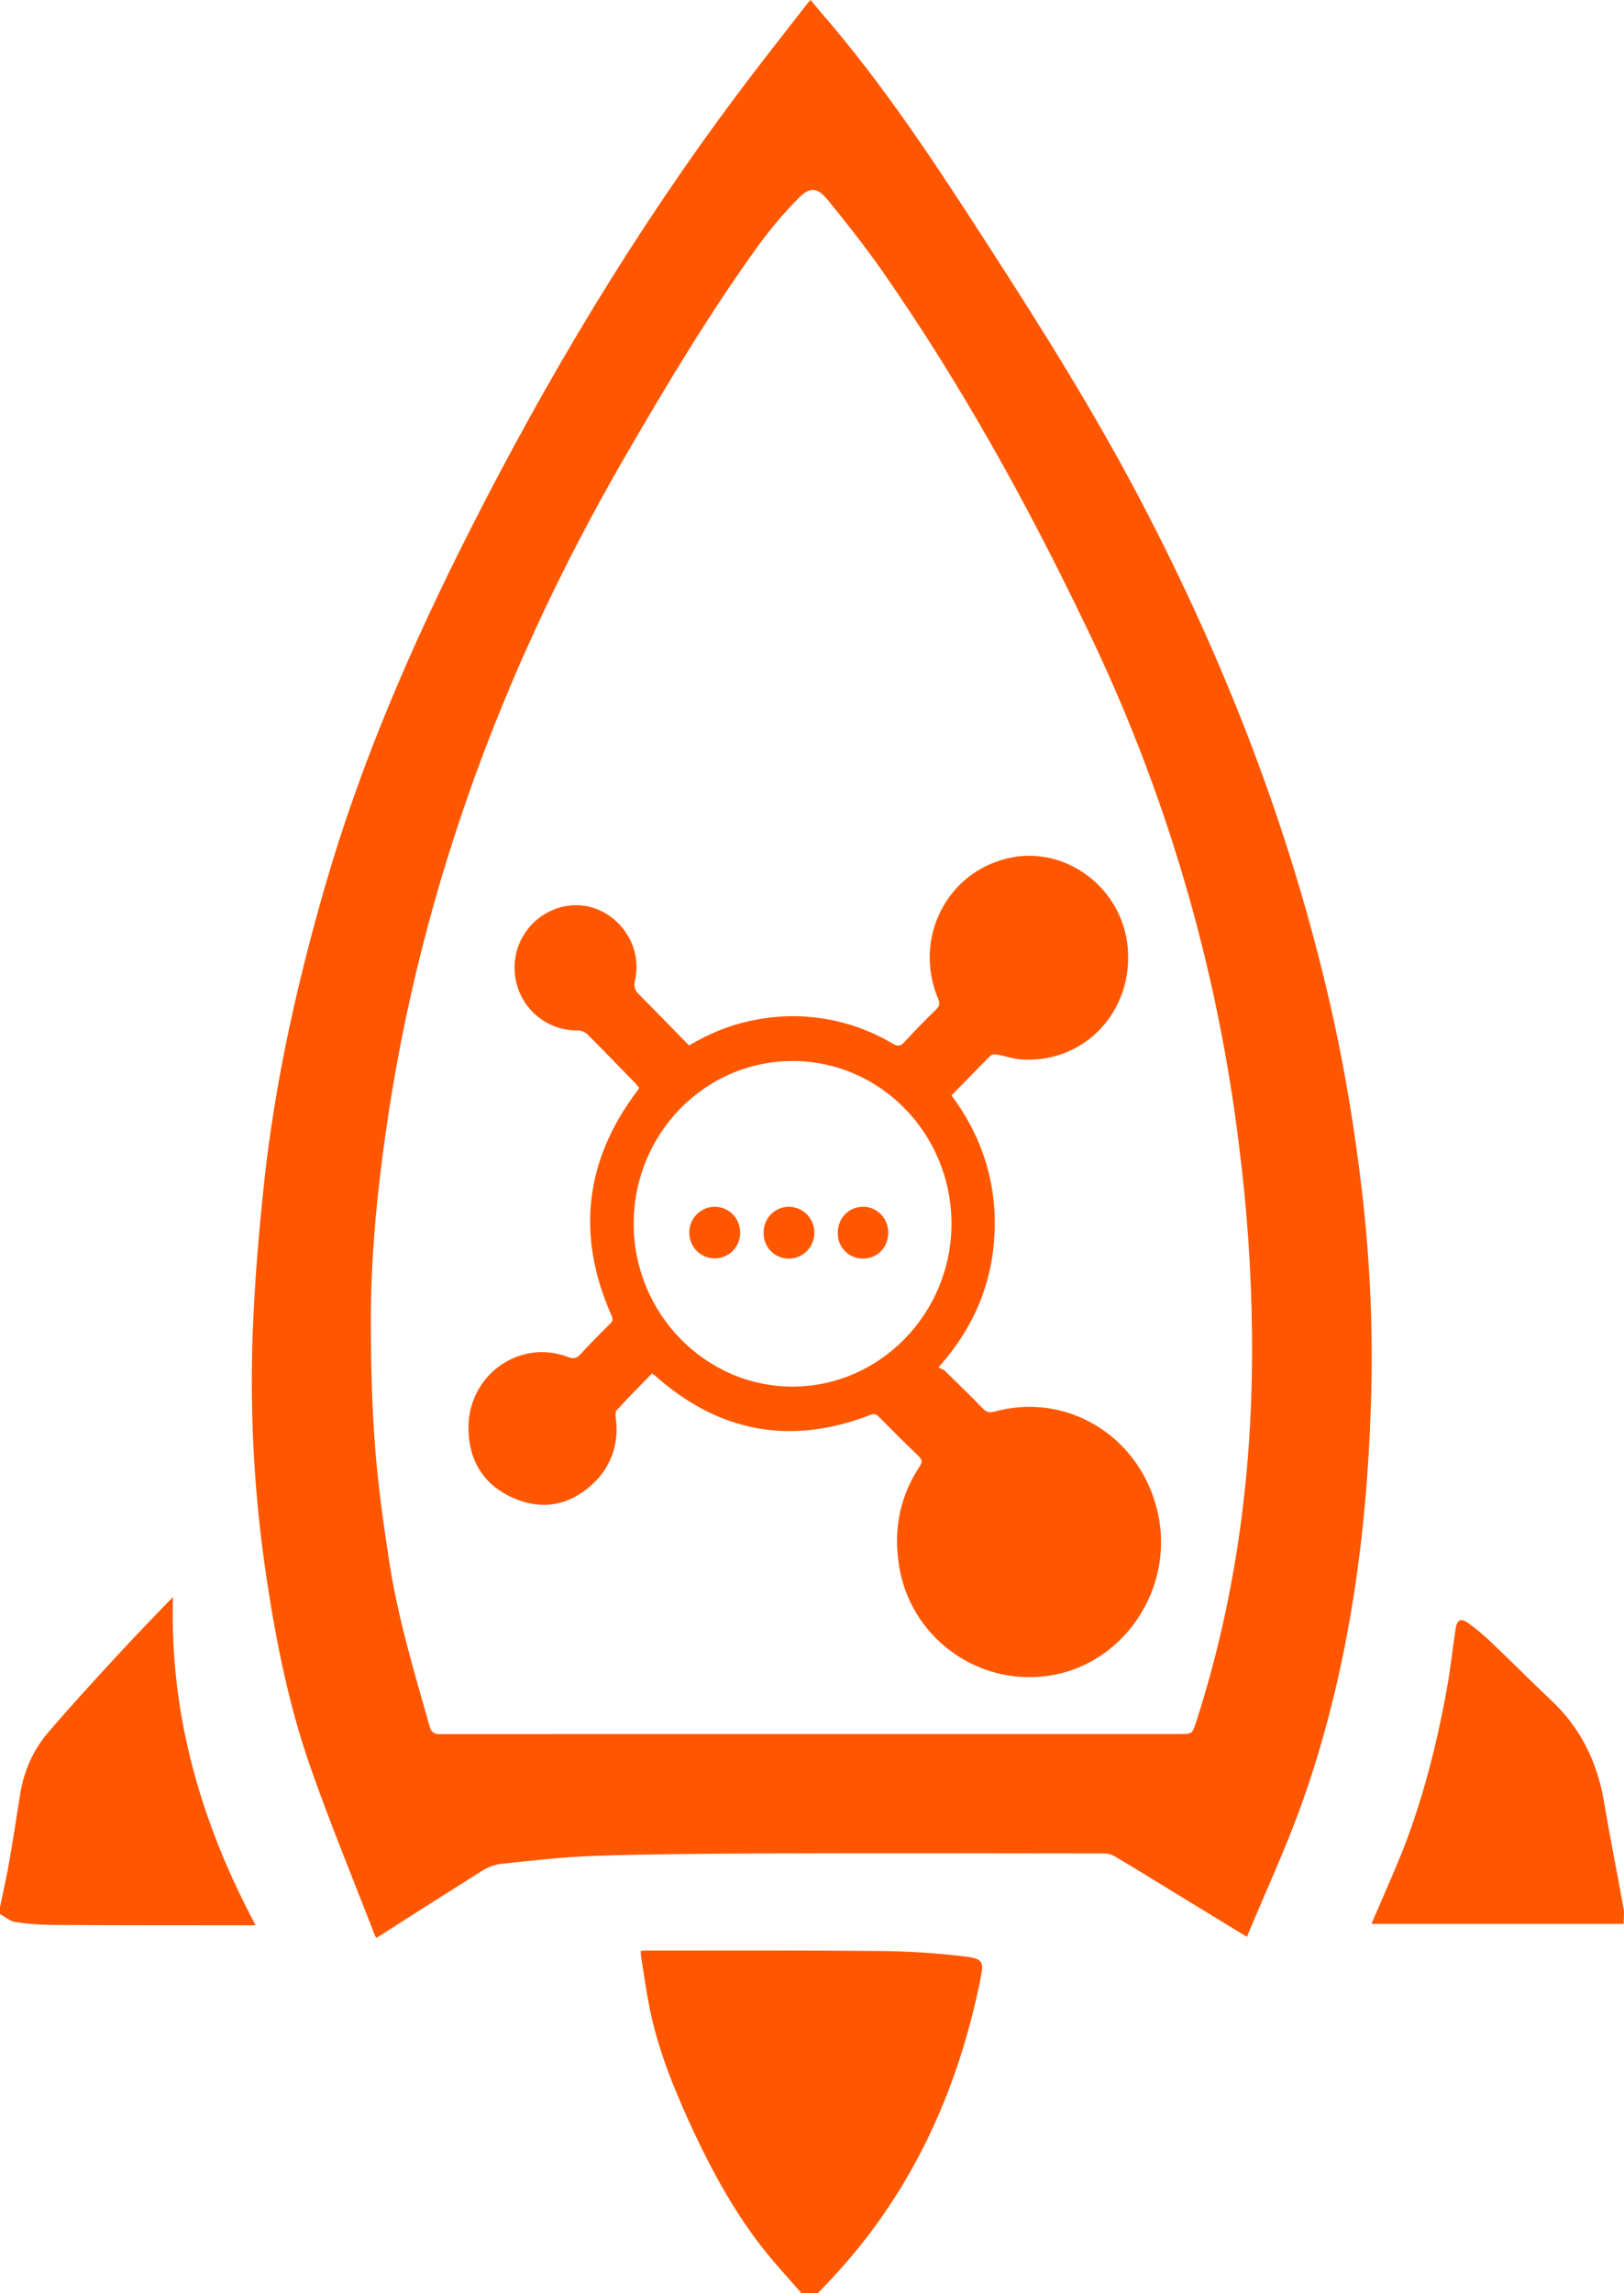 <svg xmlns="http://www.w3.org/2000/svg" xmlns:xlink="http://www.w3.org/1999/xlink" fill="none" version="1.1" width="25.5" height="36" viewBox="0 0 25.5 36"><g><path d="M13.839,30.627C14.27,30.631,14.701,30.66,15.129,30.711C15.453,30.748,15.448,30.798,15.392,31.083C15.028,32.874,14.286,34.467,13.038,35.793L12.841,36L12.586,36C12.437,35.828,12.282,35.658,12.133,35.484C11.582,34.834,11.178,34.09,10.824,33.316C10.562,32.74,10.328,32.153,10.201,31.527C10.146,31.251,10.108,30.971,10.063,30.692C10.06,30.672,10.063,30.649,10.063,30.624L10.153,30.619C11.383,30.619,12.612,30.615,13.841,30.627L13.839,30.627ZM12.729,8.80278e-7L12.882,0.185C13.869,1.319,14.691,2.575,15.507,3.838C16.347,5.138,17.169,6.447,17.89,7.818C19.259,10.424,20.317,13.152,20.949,16.047C21.14,16.924,21.282,17.811,21.386,18.705C21.516,19.818,21.564,20.936,21.526,22.055C21.457,24.191,21.16,26.289,20.444,28.305C20.192,29.013,19.873,29.694,19.579,30.405L18.462,29.723C18.142,29.527,17.825,29.332,17.502,29.14C17.454,29.112,17.4,29.097,17.345,29.096C15.513,29.093,13.681,29.091,11.85,29.096C11.01,29.1,10.17,29.106,9.332,29.134C8.835,29.151,8.338,29.209,7.842,29.262C7.728,29.284,7.619,29.33,7.524,29.397C6.986,29.735,6.452,30.076,5.91,30.422C5.898,30.401,5.889,30.392,5.885,30.378C5.543,29.493,5.178,28.614,4.866,27.717C4.536,26.769,4.338,25.785,4.188,24.791C3.996,23.526,3.922,22.247,3.966,20.968C3.996,20.152,4.064,19.338,4.152,18.526C4.322,16.966,4.665,15.441,5.097,13.937C5.66,11.979,6.465,10.127,7.38,8.322C8.595,5.923,9.97,3.627,11.577,1.482C11.934,1.002,12.306,0.535,12.672,0.063C12.687,0.043,12.704,0.025,12.727,0L12.729,8.80278e-7ZM2.716,25.074C2.663,26.928,3.158,28.617,4.014,30.224L3.886,30.224C2.864,30.224,1.841,30.224,0.816,30.218C0.623,30.216,0.426,30.201,0.235,30.171C0.153,30.157,0.078,30.09,0,30.048L0,29.939C0.051,29.691,0.108,29.444,0.15,29.196C0.211,28.851,0.261,28.502,0.318,28.155C0.378,27.792,0.525,27.465,0.76,27.192C1.11,26.782,1.474,26.387,1.839,25.991C2.097,25.71,2.362,25.437,2.625,25.163L2.716,25.073L2.716,25.074ZM23.064,25.486C23.192,25.579,23.311,25.681,23.425,25.79C23.741,26.09,24.044,26.398,24.36,26.695C24.82,27.128,25.08,27.66,25.186,28.285C25.281,28.846,25.393,29.404,25.494,29.964C25.506,30.033,25.495,30.107,25.495,30.201L21.535,30.201L21.885,29.388C22.291,28.455,22.545,27.476,22.725,26.475C22.777,26.18,22.809,25.881,22.854,25.582C22.877,25.422,22.935,25.392,23.064,25.486ZM12.528,3.122C12.312,3.342,12.111,3.578,11.928,3.826C11.145,4.907,10.458,6.056,9.787,7.215C7.833,10.604,6.511,14.222,6.008,18.138C5.895,18.999,5.822,19.863,5.823,20.733C5.824,21.39,5.838,22.049,5.889,22.703C5.934,23.308,6.019,23.913,6.112,24.515C6.247,25.395,6.503,26.244,6.745,27.098C6.772,27.195,6.813,27.222,6.91,27.222L9.834,27.221L18.516,27.221C18.726,27.221,18.721,27.219,18.786,27.02C19.421,25.046,19.681,23.015,19.659,20.942C19.649,19.954,19.581,18.968,19.456,17.988C19.111,15.155,18.298,12.4,17.052,9.832C16.12,7.888,15.079,6.011,13.848,4.247C13.581,3.867,13.293,3.501,13.001,3.143C12.829,2.934,12.714,2.929,12.528,3.122ZM17.706,14.861C17.803,15.87,17.032,16.694,16.043,16.632C15.914,16.625,15.787,16.578,15.66,16.555C15.626,16.548,15.576,16.549,15.555,16.57C15.35,16.774,15.15,16.983,14.941,17.196C15.418,17.837,15.649,18.555,15.617,19.353C15.581,20.148,15.293,20.84,14.736,21.466C14.774,21.486,14.816,21.497,14.842,21.525C15.043,21.72,15.243,21.915,15.438,22.116C15.493,22.173,15.543,22.179,15.615,22.16C16.728,21.852,17.852,22.515,18.157,23.655C18.497,24.919,17.62,26.209,16.347,26.32C15.222,26.419,14.224,25.599,14.103,24.476C14.039,23.952,14.148,23.463,14.439,23.023C14.489,22.95,14.481,22.913,14.419,22.854C14.21,22.653,14.005,22.448,13.8,22.241C13.761,22.201,13.731,22.188,13.672,22.21C12.42,22.695,11.286,22.491,10.275,21.585L10.238,21.561C10.052,21.752,9.863,21.941,9.682,22.14C9.652,22.173,9.671,22.257,9.675,22.316C9.715,22.678,9.582,23.039,9.315,23.288C8.949,23.633,8.52,23.715,8.064,23.518C7.609,23.32,7.365,22.948,7.356,22.439C7.338,21.596,8.151,21.008,8.921,21.303C9.003,21.334,9.053,21.327,9.113,21.261C9.262,21.096,9.421,20.94,9.578,20.781C9.614,20.747,9.63,20.718,9.606,20.661C9.042,19.392,9.181,18.209,10.018,17.109C10.024,17.102,10.027,17.091,10.037,17.076L9.984,17.013C9.73,16.753,9.479,16.492,9.222,16.236C9.182,16.199,9.131,16.178,9.076,16.176C8.566,16.185,8.134,15.8,8.085,15.291C8.034,14.802,8.353,14.351,8.831,14.235C9.501,14.073,10.128,14.707,9.97,15.395C9.948,15.491,9.969,15.546,10.034,15.611C10.294,15.871,10.551,16.139,10.819,16.412C11.118,16.235,11.43,16.102,11.764,16.03C12.534,15.854,13.341,15.981,14.019,16.384C14.095,16.43,14.139,16.425,14.199,16.36C14.361,16.183,14.53,16.012,14.701,15.845C14.752,15.793,14.761,15.753,14.732,15.684C14.335,14.739,14.859,13.692,15.838,13.47C16.728,13.269,17.616,13.931,17.706,14.861ZM12.444,16.656C11.067,16.656,9.95,17.799,9.95,19.209C9.95,20.616,11.073,21.767,12.445,21.767C13.818,21.767,14.941,20.614,14.94,19.209C14.938,17.797,13.822,16.656,12.444,16.656ZM11.225,18.944C11.445,18.945,11.622,19.125,11.622,19.35C11.625,19.571,11.448,19.752,11.227,19.754C11.007,19.757,10.826,19.58,10.824,19.359C10.816,19.132,10.998,18.944,11.225,18.944ZM12.389,18.944C12.61,18.947,12.788,19.128,12.787,19.35C12.789,19.573,12.612,19.755,12.392,19.758C12.169,19.762,11.988,19.581,11.991,19.359C11.981,19.133,12.162,18.943,12.389,18.944ZM13.553,18.944C13.774,18.944,13.948,19.123,13.947,19.353C13.947,19.584,13.774,19.758,13.55,19.758C13.326,19.759,13.146,19.573,13.155,19.35C13.155,19.122,13.331,18.942,13.553,18.944Z" fill="#FF5700" fill-opacity="1"/></g></svg>